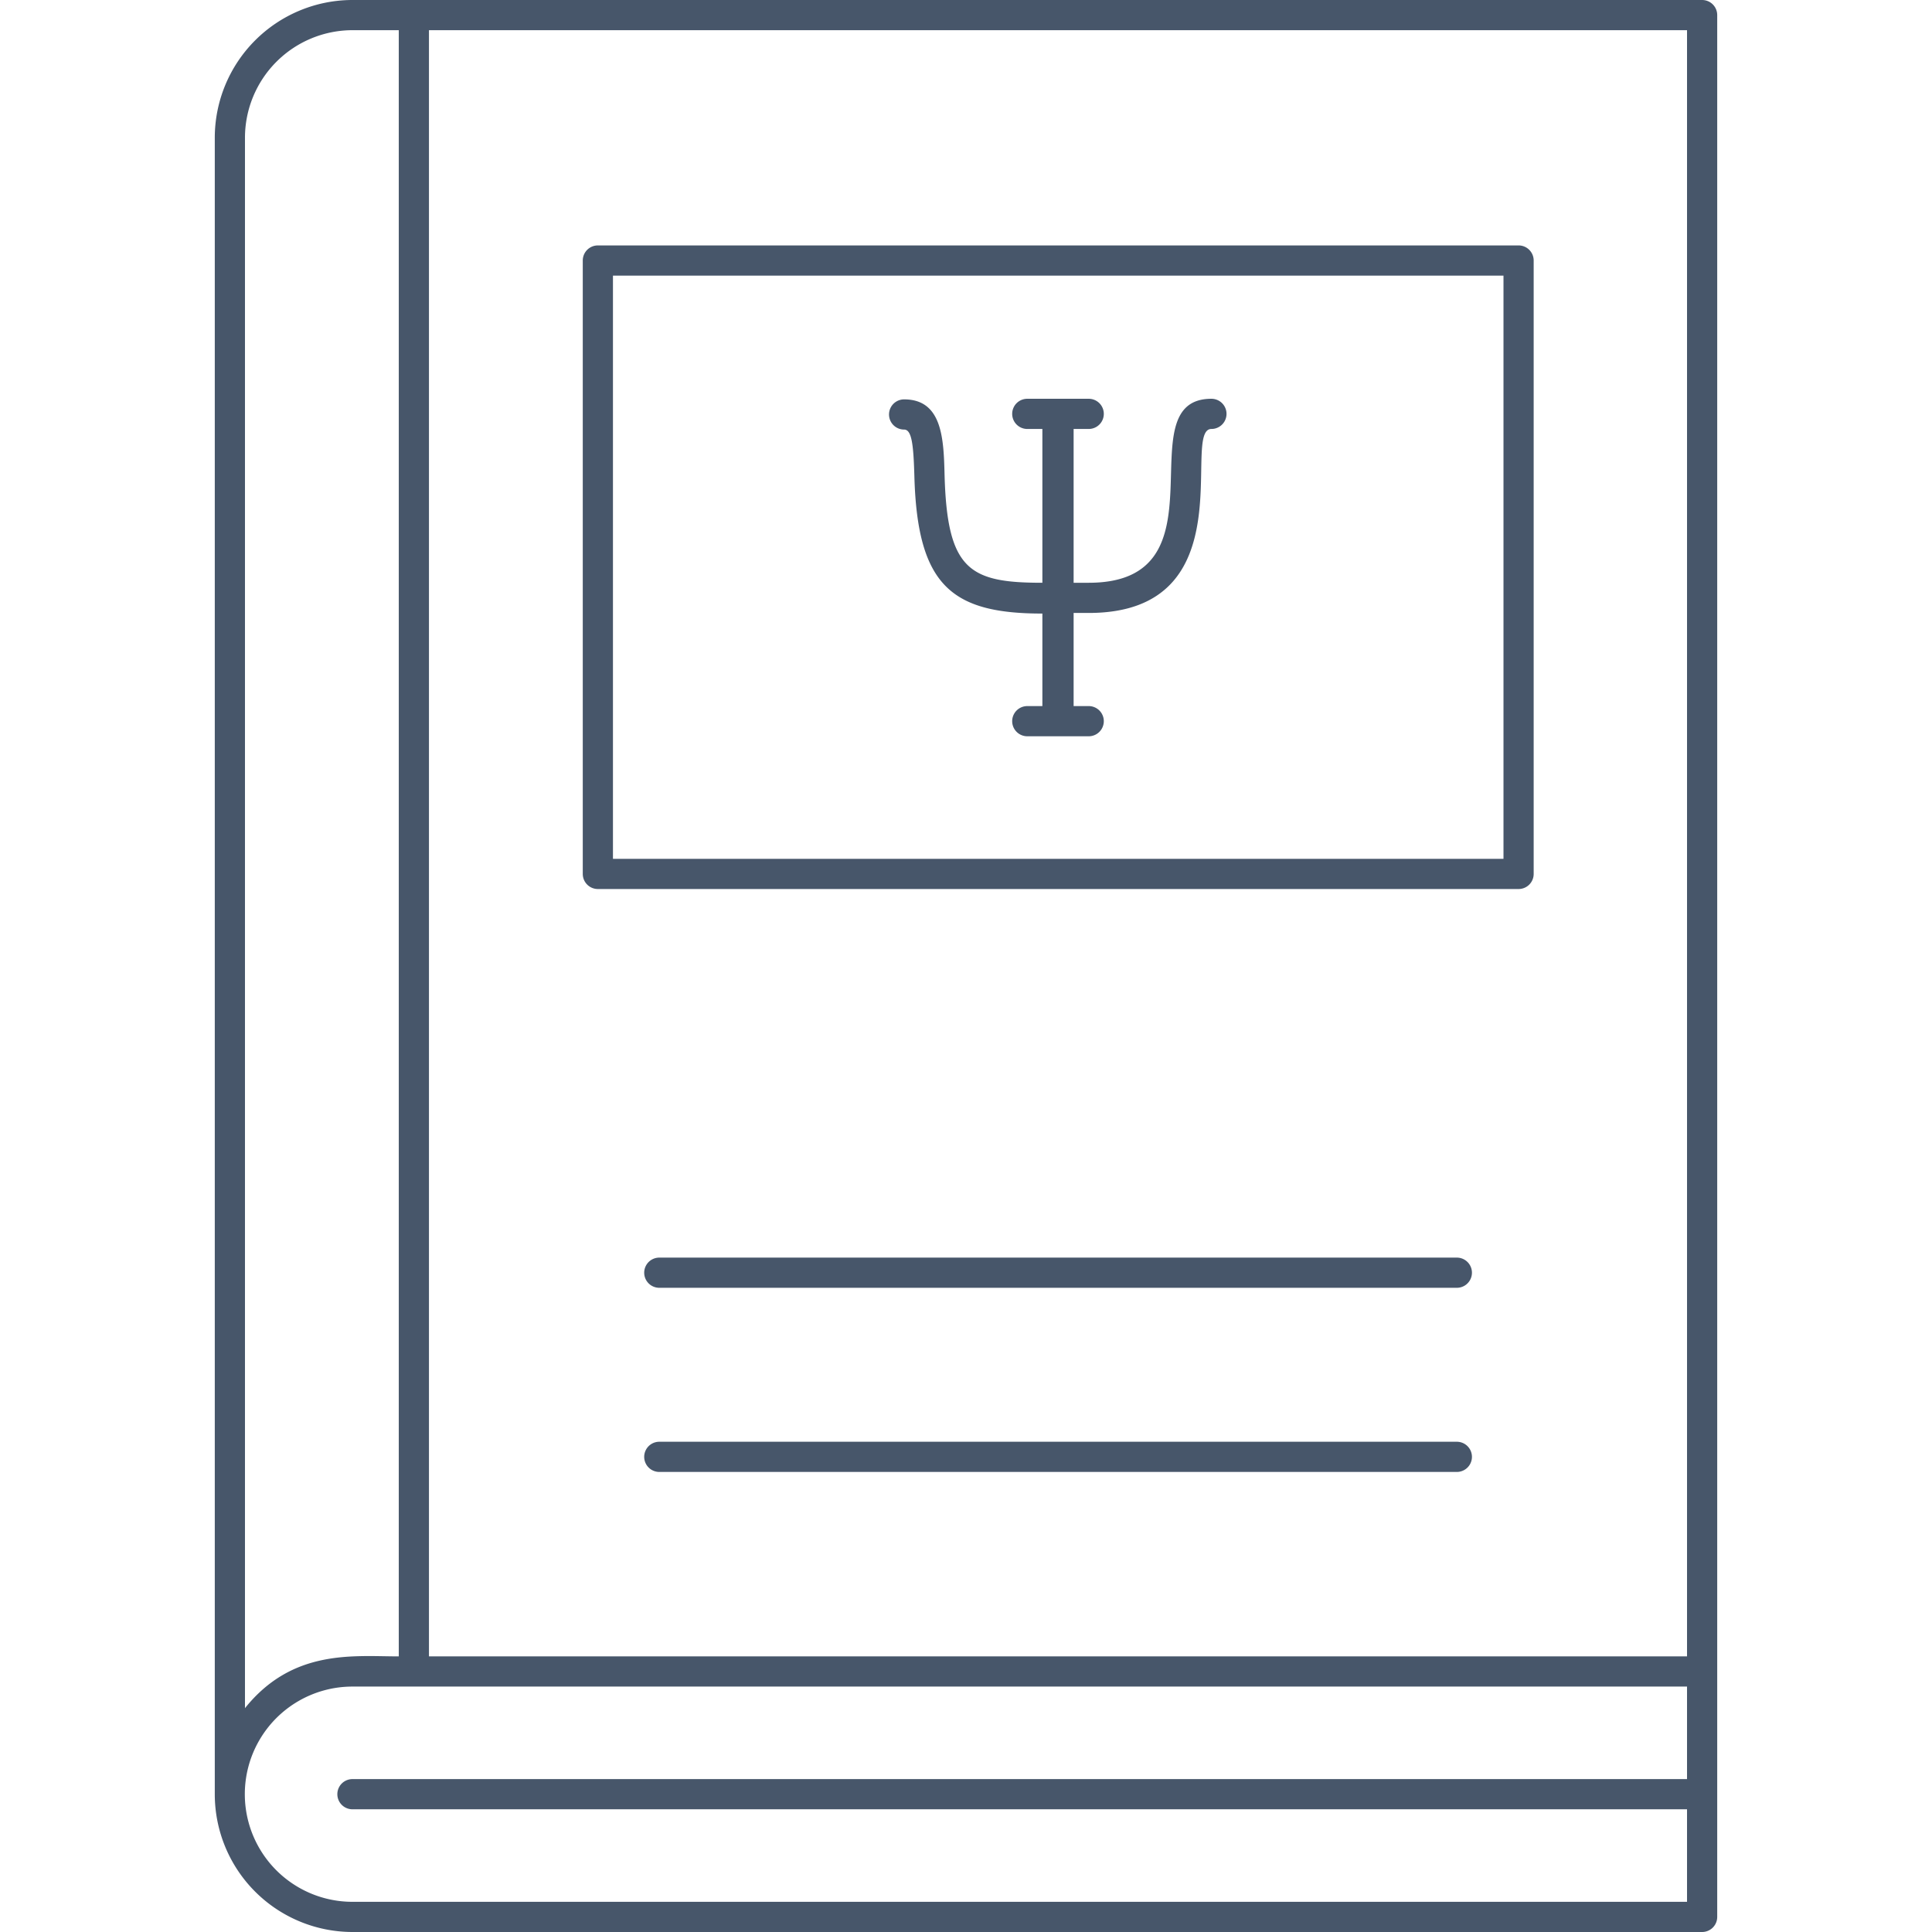 <svg xmlns="http://www.w3.org/2000/svg" viewBox="0 0 128 128"><defs><style>.cls-1{fill:#47566a;}</style></defs><title>Book</title><g id="Book"><path class="cls-1" d="M112.77,0H23.35a9.13,9.13,0,0,0-9.12,9.13V118.87A9.13,9.13,0,0,0,23.35,128h89.42a1,1,0,0,0,1-1V1A1,1,0,0,0,112.77,0Zm-1,109.74H28.42V2h83.35Zm-95.54,3.43V9.13A7.13,7.13,0,0,1,23.35,2h3.07V109.74C23.42,109.74,19.39,109.23,16.23,113.17ZM23.35,126a7.13,7.13,0,0,1,0-14.26h88.42v6.13H23.35a1,1,0,0,0,0,2h88.42V126Z"/><path class="cls-1" d="M80.26,26.42c-5.78,0,1.25,12.19-8.13,12.19h-1V28.42h1a1,1,0,0,0,0-2H68.06a1,1,0,0,0,0,2h1V38.61c-4.83,0-6.31-.84-6.48-7.15-.06-2.36-.14-5-2.68-5a1,1,0,0,0,0,2c.51,0,.62,1,.68,3.1.2,7.25,2.48,9.09,8.48,9.09v6.13h-1a1,1,0,0,0,0,2h4.07a1,1,0,0,0,0-2h-1V40.61h1c10.51,0,6.08-12.19,8.13-12.19A1,1,0,0,0,80.26,26.42Z"/><path class="cls-1" d="M39.61,58.9h61a1,1,0,0,0,1-1V17.26a1,1,0,0,0-1-1h-61a1,1,0,0,0-1,1V57.9A1,1,0,0,0,39.61,58.9Zm1-40.64h59V56.9h-59Z"/><path class="cls-1" d="M96.52,83.32H43.68a1,1,0,0,0,0,2H96.52A1,1,0,0,0,96.52,83.32Z"/><path class="cls-1" d="M96.52,95.52H43.68a1,1,0,0,0,0,2H96.52A1,1,0,0,0,96.52,95.52Z"/></g></svg>